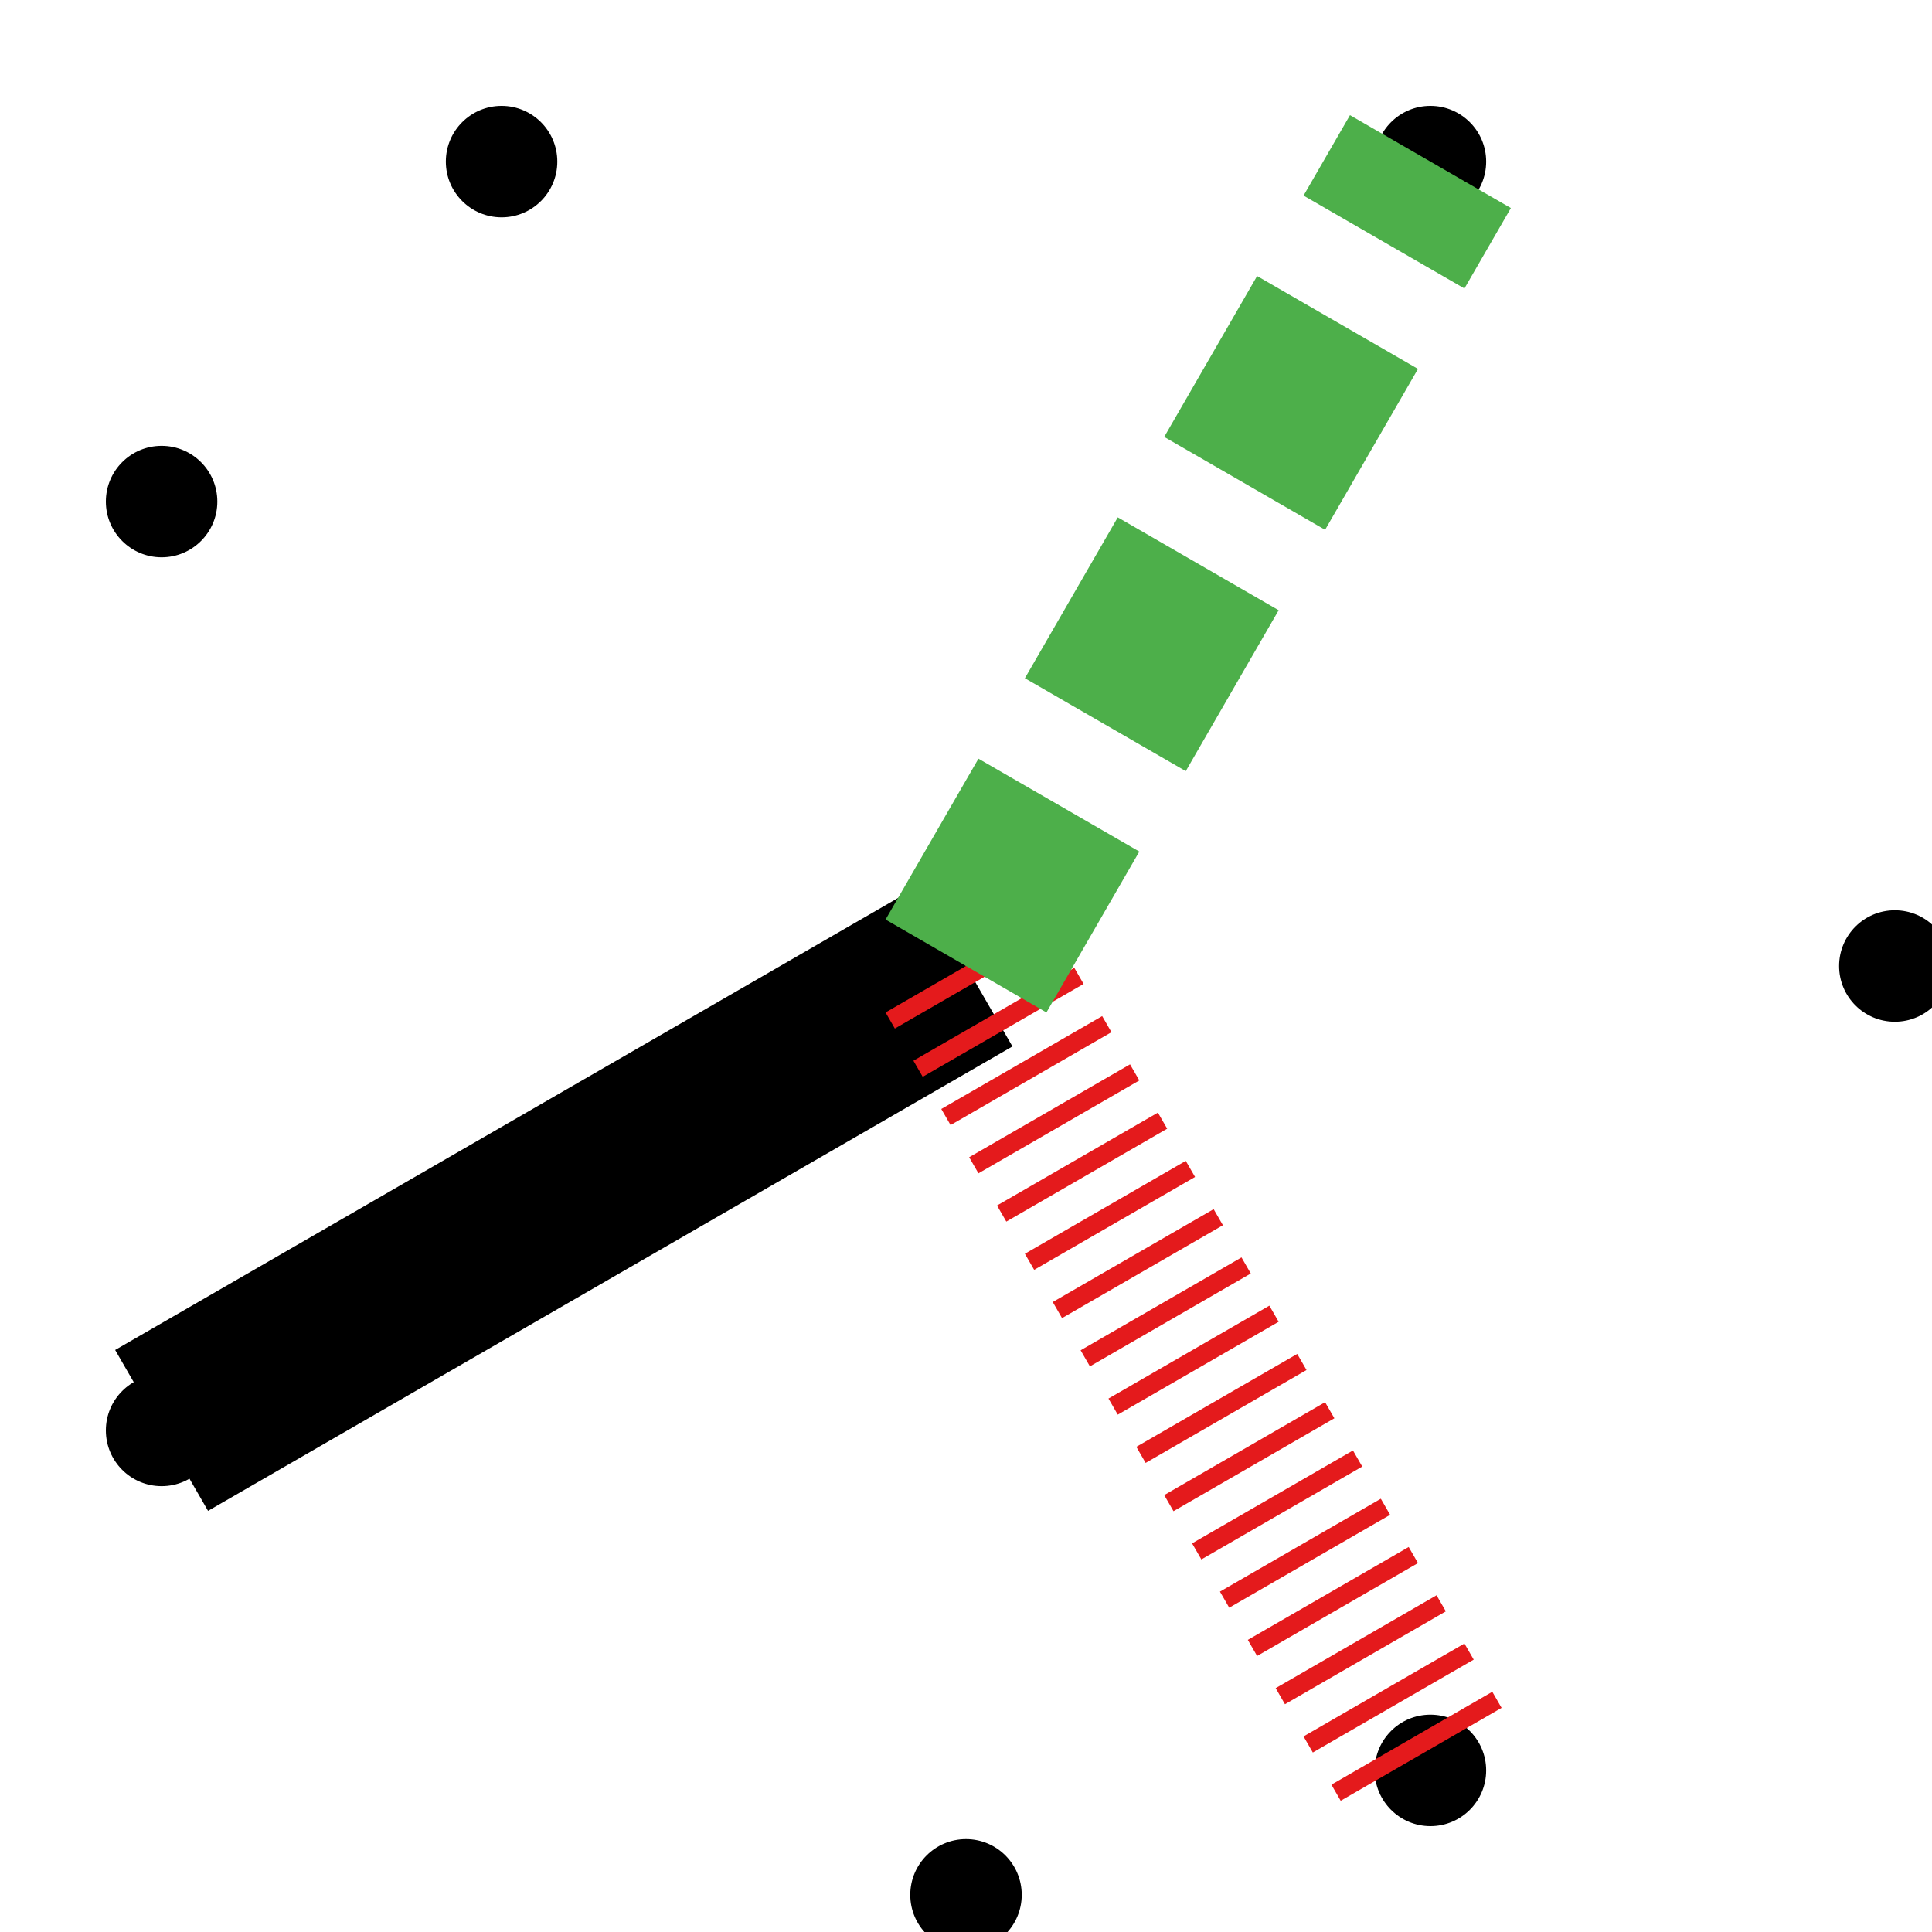 <!-- Copyright 2024. All rights reserved.  DO NOT DUPLICATE OR REDISTRIBUTE. -->
<svg width="104" height="104" xmlns="http://www.w3.org/2000/svg">
  <circle cx="8.699" cy="77" r="3" fill="black" />
  <circle cx="52" cy="102.0" r="3" fill="black" />
  <circle cx="77" cy="95.301" r="3" fill="black" />
  <circle cx="102.0" cy="52" r="3" fill="black" />
  <circle cx="77" cy="8.699" r="3" fill="black" />
  <circle cx="27" cy="8.699" r="3" fill="black" />
  <circle cx="8.699" cy="27" r="3" fill="black" />
  <line x1="52" y1="52" x2="8.699" y2="77" stroke="black" stroke-width="10"  />
  <line x1="52" y1="52" x2="77" y2="95.301" stroke="#e41a1c" stroke-width="10" stroke-dasharray="1,2" />
  <line x1="52" y1="52" x2="77" y2="8.699" stroke="#4daf4a" stroke-width="10" stroke-dasharray="10,5" />
</svg>